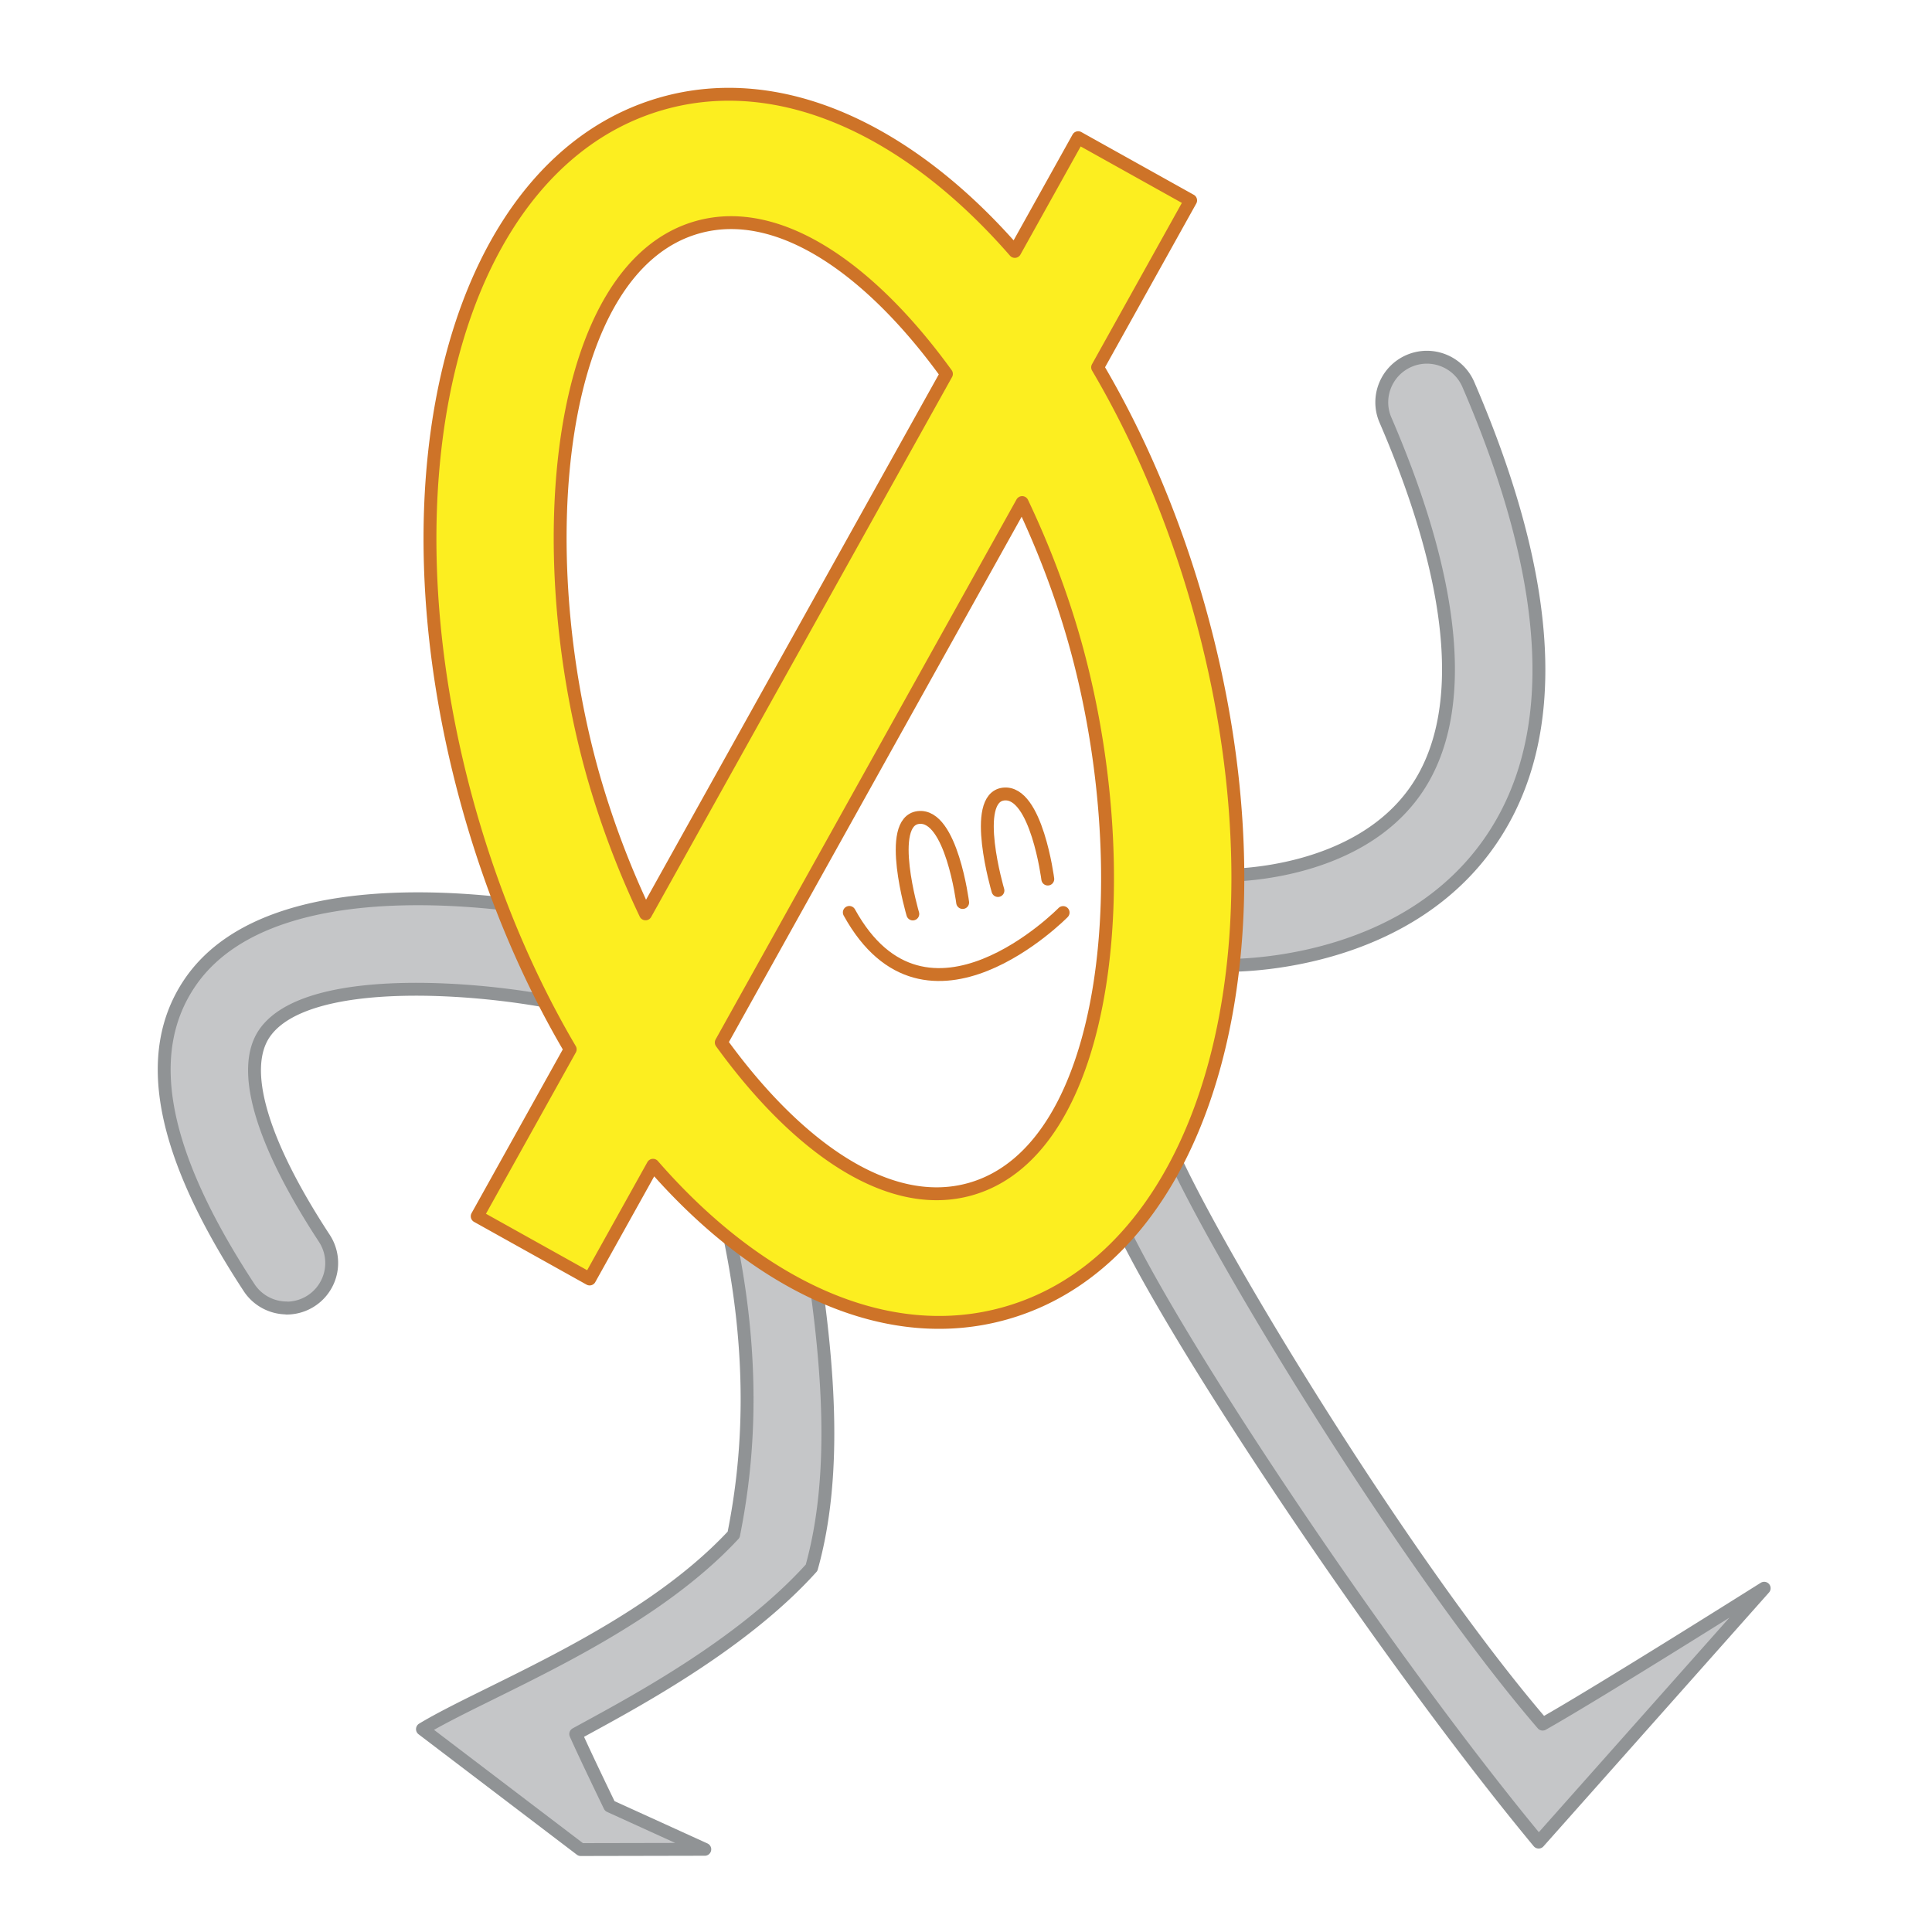 <svg xmlns="http://www.w3.org/2000/svg" viewBox="0 0 150 150"><path d="M95.35 74.95h-.25a3.505 3.505 0 0 1-3.41-3.59c.05-1.93 1.63-3.5 3.58-3.41.18 0 10.18.08 14.76-6.75 3.93-5.86 3.08-15.74-2.46-28.58-.77-1.77.05-3.83 1.83-4.6 1.77-.76 3.83.05 4.6 1.83 6.64 15.39 7.25 27.27 1.81 35.31-6.36 9.4-18.5 9.79-20.45 9.79ZM22.27 101.55c-1.14 0-2.26-.56-2.93-1.58-6.85-10.45-8.34-18.2-4.57-23.71 6.78-9.88 27.88-5.66 30.27-5.15 1.89.41 3.09 2.27 2.68 4.16a3.511 3.511 0 0 1-4.16 2.69c-6.11-1.31-19.78-2.47-23.03 2.27-1.9 2.78-.25 8.43 4.65 15.91a3.501 3.501 0 0 1-2.93 5.42ZM90.51 88.37c2.89 7.25 18.3 32.75 29.26 45.49 4.38-2.47 17.2-10.55 17.2-10.55l-17.51 19.71c-12.66-15.27-30.91-42.81-33.44-50.31M63.11 98.05c1.25 8.22 1.87 16.65-.1 23.67-5.53 6.14-14.27 10.69-18.31 12.91.74 1.67 2.64 5.59 2.64 5.59l7.38 3.36-9.63.02-12.29-9.35c5.02-3.03 17.09-7.48 24.16-15.1 1.01-5.06 1.99-13.34-.67-24.77" style="fill:#c5c6c8;stroke:#909395;stroke-linejoin:round"/><path d="m92.44 15.56-8.73-4.87-4.92 8.83C70.55 10.06 60.57 5.43 51.4 8.04 35.54 12.55 28.99 36.7 36.47 63.03c1.95 6.84 4.63 13.06 7.8 18.44l-7.22 12.96 8.73 4.87 4.92-8.83c8.24 9.46 18.22 14.09 27.39 11.48 15.86-4.51 22.41-28.66 14.93-54.99-1.95-6.84-4.63-13.06-7.8-18.44l7.22-12.96ZM46.08 60.29c-5.02-17.66-2.95-39.51 8.05-42.64 6.37-1.81 13.51 3.31 19.35 11.38L50.12 70.95a69.054 69.054 0 0 1-4.04-10.66ZM83.4 49.68c5.02 17.66 2.95 39.51-8.05 42.64-6.37 1.81-13.51-3.31-19.35-11.38l23.36-41.92c1.63 3.43 3.01 7.04 4.04 10.66Z" style="fill:#fcee20;stroke-linejoin:round;stroke:#ce7328"/><path d="M82.54 70.85s-10.62 10.84-16.6-.01" style="stroke-linejoin:round;stroke:#ce7328;fill:none;stroke-linecap:round"/><path d="M70.87 70.96s-2.12-7.2.44-7.49 3.43 6.6 3.43 6.6M77.48 69.14s-2.12-7.2.44-7.49c2.55-.28 3.43 6.6 3.43 6.6" style="stroke-linejoin:round;stroke:#ce7328;fill:none;stroke-linecap:round"/></svg>